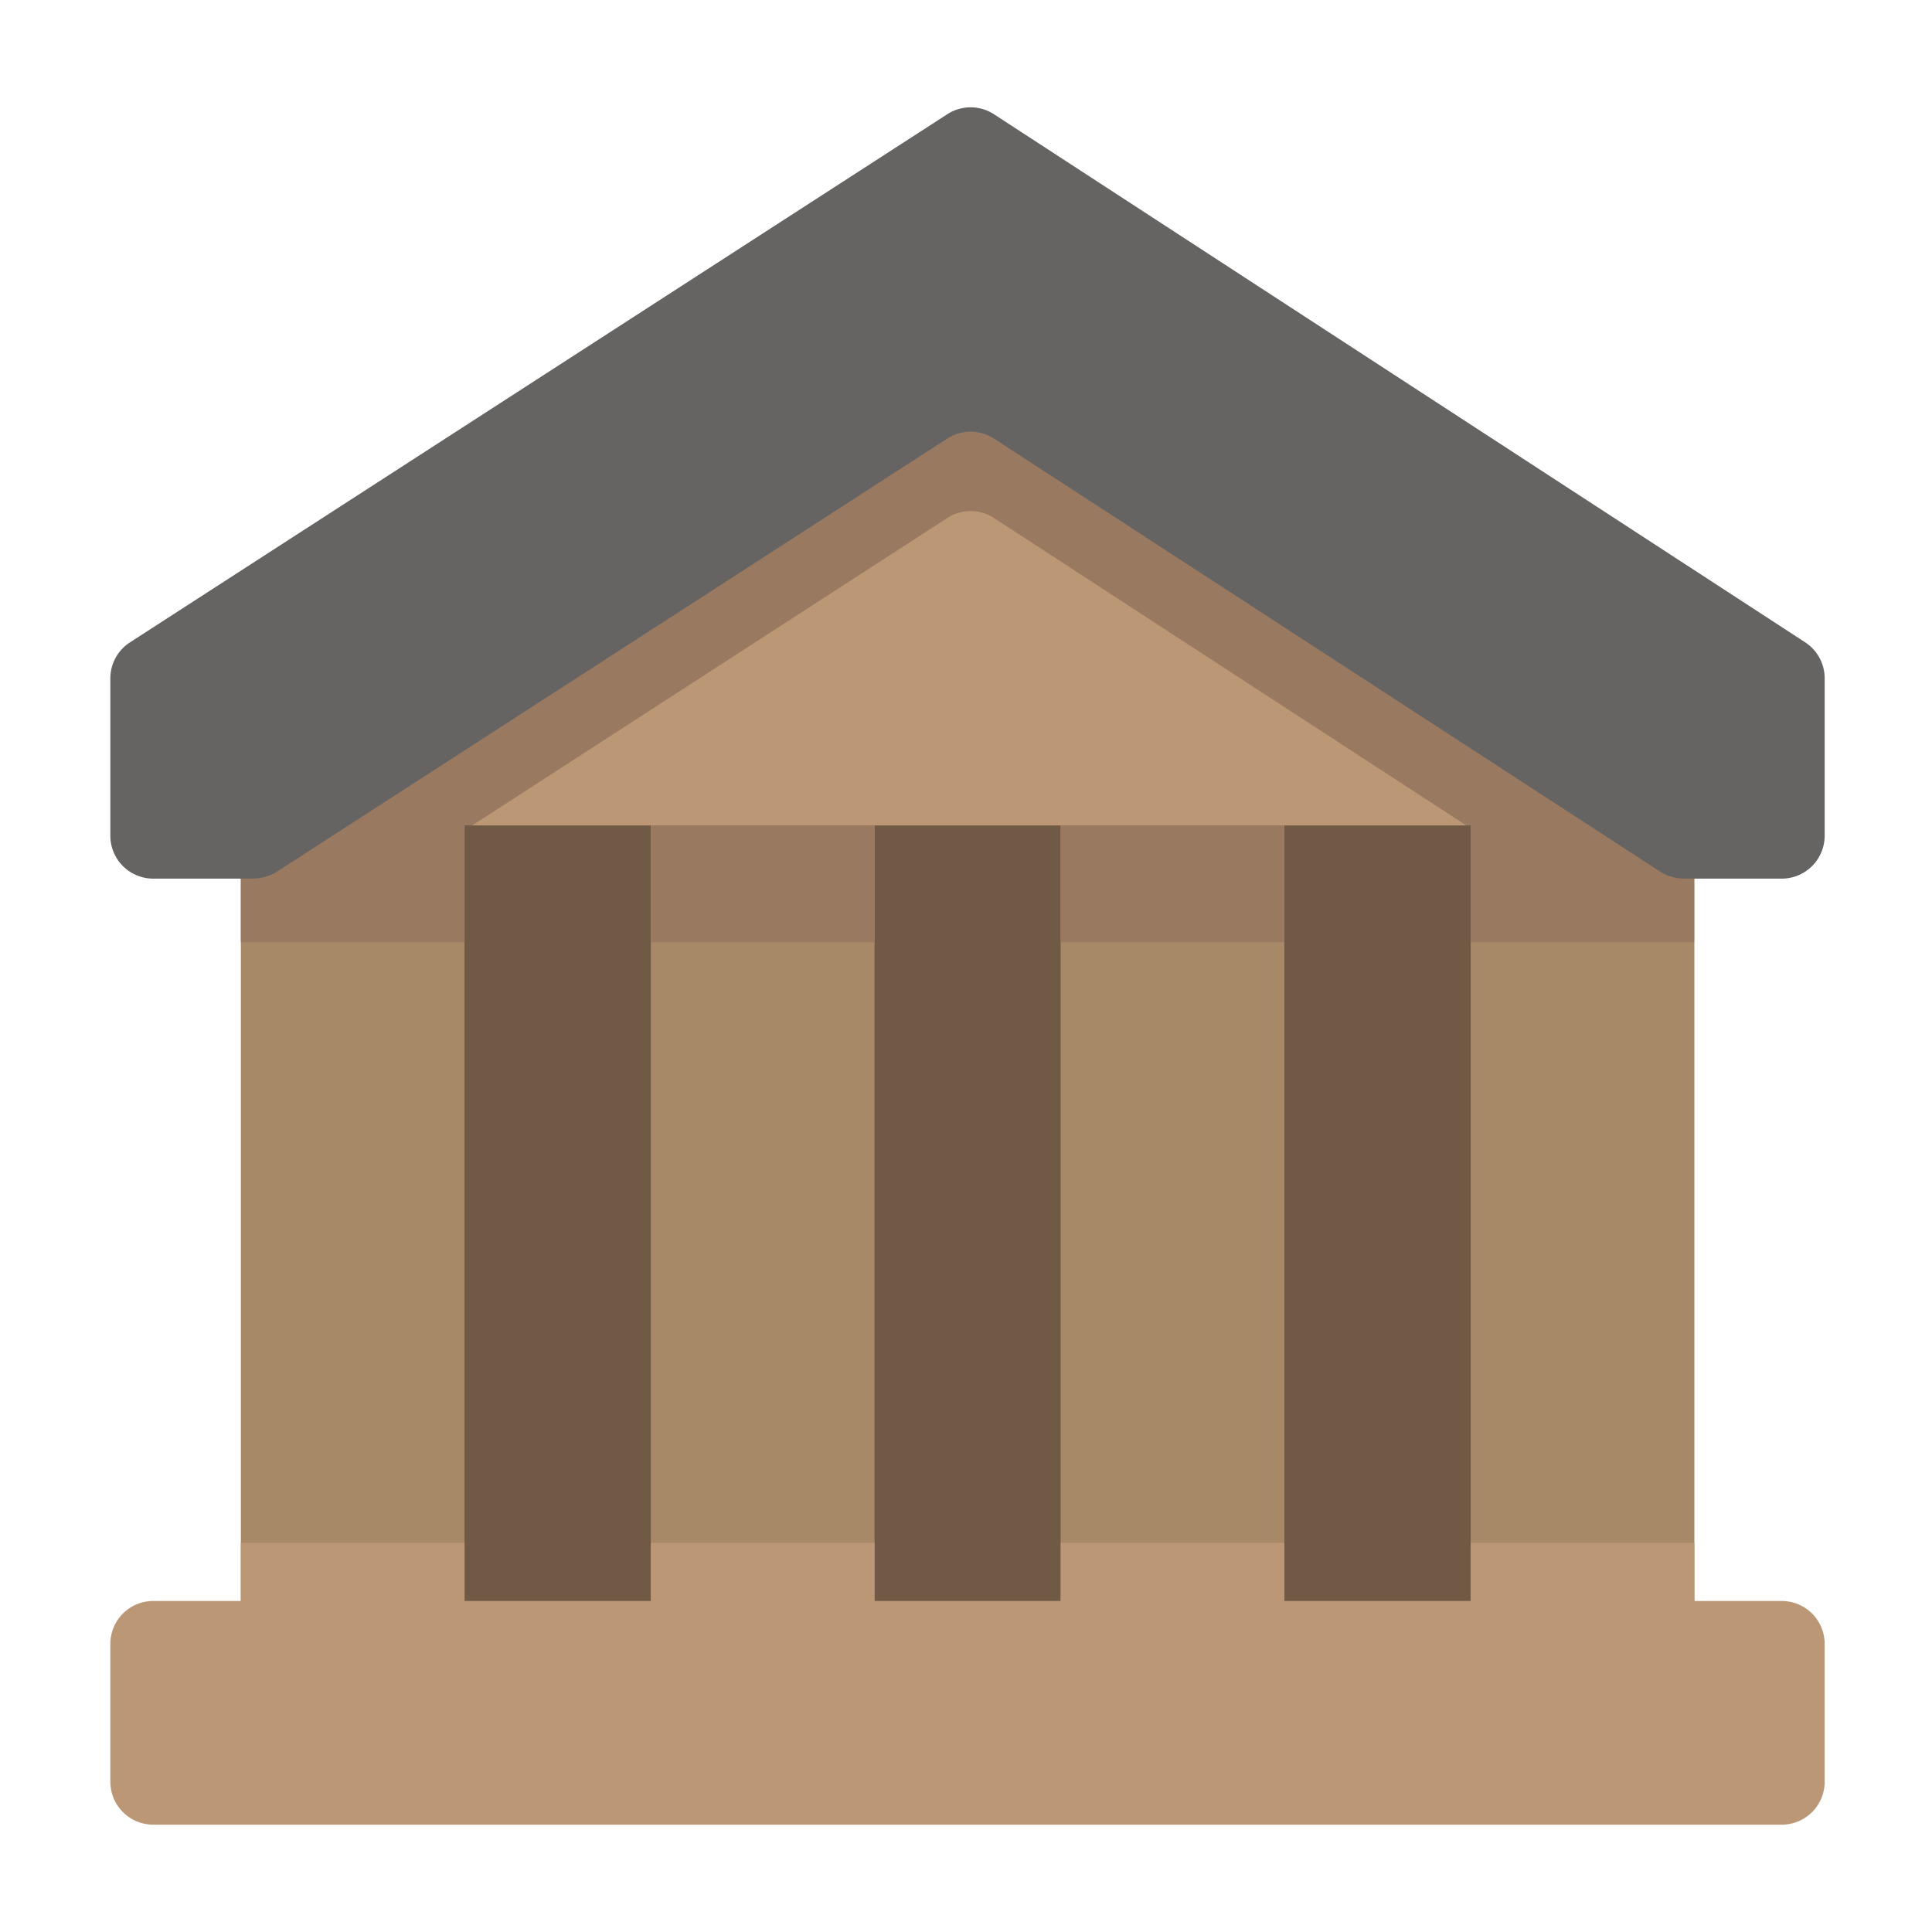 <svg xmlns="http://www.w3.org/2000/svg" width="90" height="90" viewBox="0 0 90 90">
  <defs>
    <style>
      .cls-1 {
        fill: #705a46;
      }

      .cls-2 {
        fill: #a78867;
      }

      .cls-3 {
        fill: #bc9775;
      }

      .cls-4 {
        fill: #997a61;
      }

      .cls-5 {
        fill: #666463;
      }
    </style>
  </defs>
  <g id="Layer_1" data-name="Layer 1">
    <g>
      <rect class="cls-1" x="13.27" y="37.28" width="60.11" height="43.6"/>
      <g>
        <rect class="cls-2" x="11.22" y="38.05" width="10.42" height="39.41"/>
        <rect class="cls-2" x="49.41" y="38.05" width="10.42" height="39.41"/>
        <rect class="cls-2" x="30.32" y="38.05" width="10.42" height="39.41"/>
        <rect class="cls-2" x="68.51" y="38.05" width="10.42" height="39.41"/>
      </g>
      <path class="cls-3" d="M7.14,74.58a2,2,0,0,0-2,2V83a2,2,0,0,0,2,2H83a2,2,0,0,0,2-2V76.58a2,2,0,0,0-2-2Z"/>
      <polygon class="cls-4" points="45.17 16.91 12.88 38.45 77.41 38.45 45.17 16.91"/>
      <path class="cls-3" d="M46.3,24.13a2,2,0,0,0-2.17,0L22,38.45H68.3Z"/>
      <g>
        <polygon class="cls-4" points="11.22 41.17 11.22 43.89 21.64 43.89 21.64 41.17 21.64 38.45 11.22 38.45 11.22 41.17"/>
        <polygon class="cls-4" points="30.32 41.17 30.32 43.89 40.73 43.89 40.73 41.17 40.73 38.45 30.32 38.45 30.32 41.17"/>
        <polygon class="cls-4" points="49.41 41.17 49.41 43.89 59.83 43.89 59.83 41.17 59.83 38.45 49.41 38.45 49.41 41.17"/>
        <polygon class="cls-4" points="68.51 38.45 68.51 41.17 68.51 43.89 78.92 43.89 78.92 41.17 78.92 38.45 68.51 38.45"/>
      </g>
      <rect class="cls-3" x="11.22" y="71.87" width="10.42" height="2.72"/>
      <rect class="cls-3" x="30.32" y="71.87" width="10.42" height="2.72"/>
      <rect class="cls-3" x="49.41" y="71.87" width="10.42" height="2.72"/>
      <rect class="cls-3" x="68.51" y="71.87" width="10.42" height="2.72"/>
      <path class="cls-5" d="M84.09,29.92,46.3,5.32a2,2,0,0,0-2.17,0L6.06,29.92a2,2,0,0,0-.92,1.68v7.33a2,2,0,0,0,2,2h4.63a2.14,2.14,0,0,0,1.17-.35L44.13,20.43a2,2,0,0,1,2.17,0l31,20.15a2.11,2.11,0,0,0,1.17.35H83a2,2,0,0,0,2-2V31.59A2,2,0,0,0,84.09,29.92Z"/>
    </g>
  </g>
</svg>
